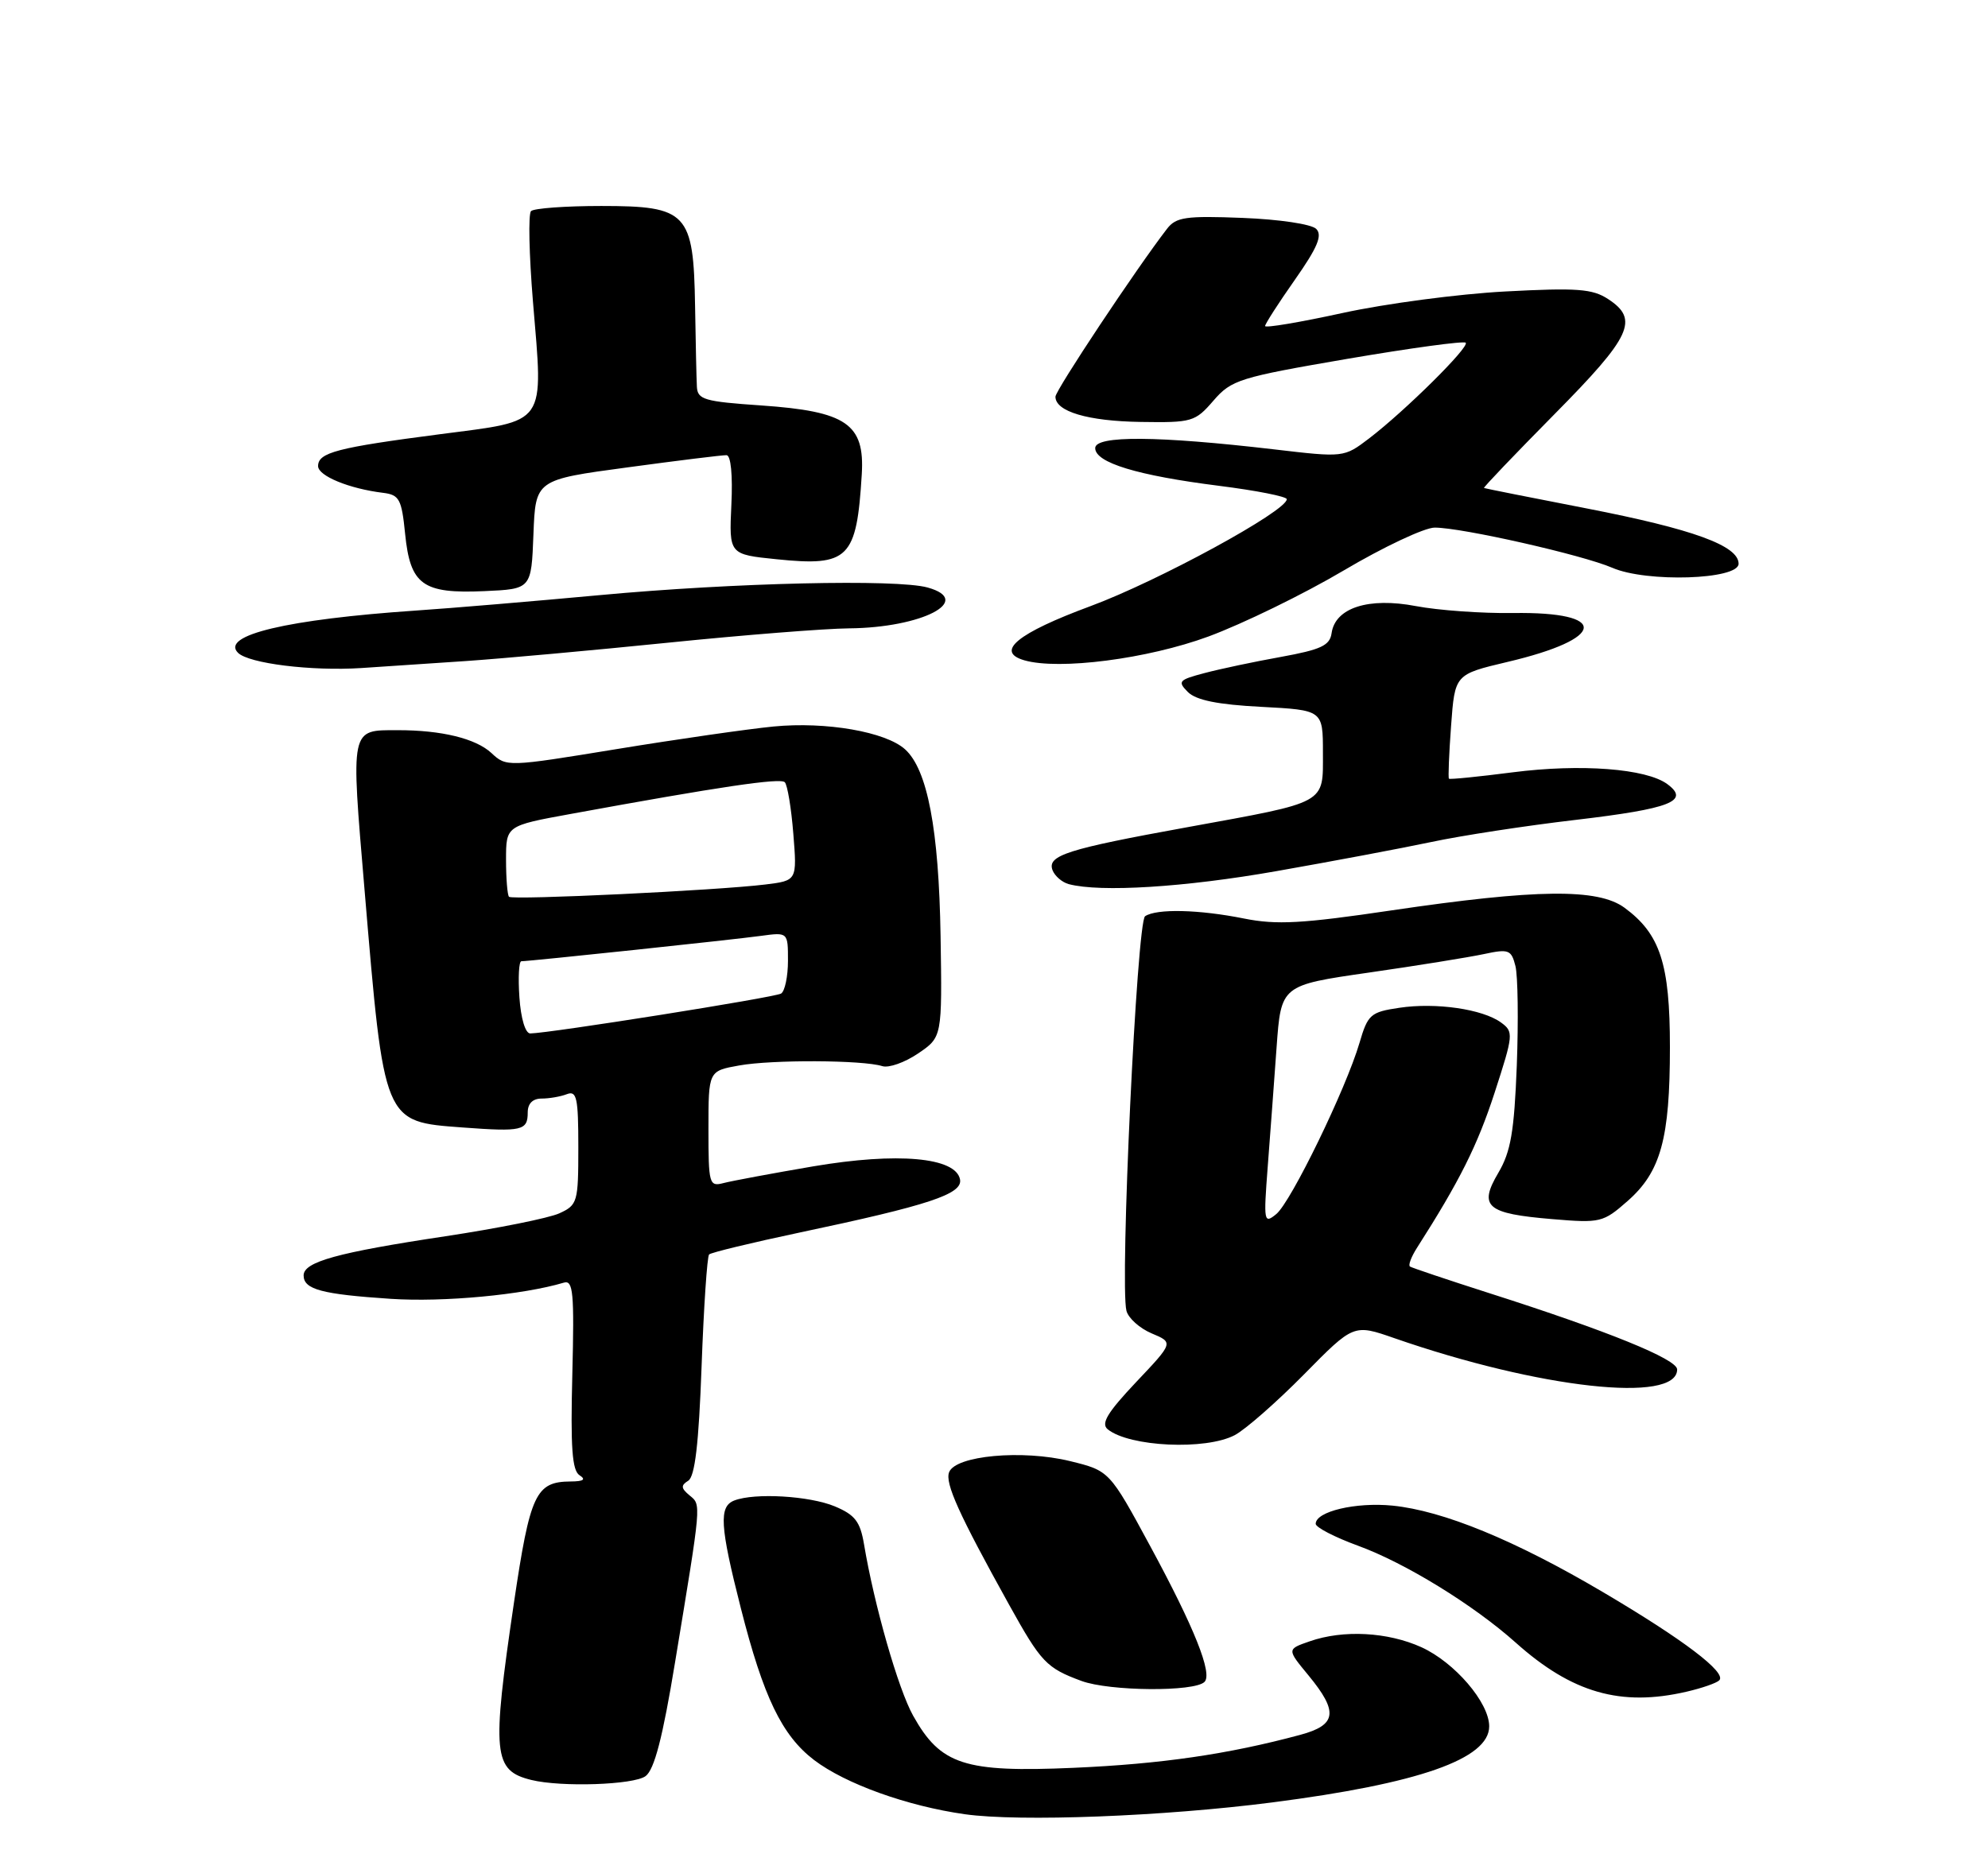 <?xml version="1.0" encoding="UTF-8" standalone="no"?>
<!DOCTYPE svg PUBLIC "-//W3C//DTD SVG 1.1//EN" "http://www.w3.org/Graphics/SVG/1.1/DTD/svg11.dtd" >
<svg xmlns="http://www.w3.org/2000/svg" xmlns:xlink="http://www.w3.org/1999/xlink" version="1.1" viewBox="0 0 275 256">
 <g >
 <path fill="currentColor"
d=" M 175.96 249.39 C 196.27 246.78 206.00 243.37 206.00 238.86 C 206.00 235.57 201.23 230.01 196.62 227.91 C 191.96 225.80 185.81 225.47 181.16 227.10 C 178.01 228.19 178.01 228.19 181.01 231.82 C 185.17 236.87 184.91 238.68 179.85 240.04 C 169.90 242.72 160.63 244.07 148.50 244.60 C 133.40 245.26 130.12 244.19 126.32 237.40 C 124.25 233.71 120.93 222.09 119.52 213.67 C 118.99 210.53 118.28 209.60 115.47 208.42 C 111.98 206.97 104.41 206.52 101.58 207.61 C 99.42 208.44 99.58 211.11 102.48 222.51 C 105.60 234.80 108.16 240.12 112.61 243.52 C 116.95 246.82 125.48 249.89 133.46 251.02 C 141.05 252.09 160.98 251.32 175.96 249.39 Z  M 89.30 245.75 C 90.52 244.85 91.67 240.41 93.38 230.00 C 97.07 207.62 97.02 208.26 95.38 206.90 C 94.20 205.92 94.16 205.52 95.20 204.88 C 96.13 204.30 96.66 199.80 97.05 189.07 C 97.35 180.82 97.82 173.85 98.09 173.57 C 98.36 173.30 103.99 171.94 110.60 170.54 C 128.51 166.76 133.19 165.21 132.80 163.19 C 132.22 160.12 124.15 159.40 112.49 161.38 C 106.82 162.35 101.24 163.39 100.09 163.69 C 98.10 164.21 98.00 163.85 98.00 156.20 C 98.00 148.18 98.00 148.18 102.25 147.42 C 106.81 146.60 119.36 146.66 122.04 147.51 C 122.93 147.80 125.16 147.01 127.00 145.76 C 130.33 143.50 130.33 143.50 130.11 129.50 C 129.87 114.76 128.30 106.48 125.20 103.68 C 122.52 101.25 114.27 99.82 107.02 100.52 C 103.44 100.87 93.65 102.28 85.28 103.65 C 70.19 106.12 70.05 106.13 67.98 104.19 C 65.81 102.18 61.07 101.02 55.00 101.03 C 48.41 101.03 48.52 100.54 50.43 123.15 C 53.16 155.54 53.01 155.18 64.00 156.00 C 72.23 156.61 73.00 156.43 73.00 153.92 C 73.00 152.69 73.69 152.00 74.92 152.00 C 75.97 152.00 77.55 151.73 78.42 151.39 C 79.78 150.87 80.00 151.90 80.00 158.73 C 80.00 166.34 79.89 166.73 77.37 167.88 C 75.92 168.54 68.84 169.96 61.62 171.05 C 46.67 173.30 42.00 174.59 42.00 176.47 C 42.00 178.41 44.52 179.08 54.06 179.71 C 61.37 180.19 72.29 179.17 78.00 177.47 C 79.29 177.08 79.45 178.85 79.17 190.15 C 78.91 200.28 79.14 203.47 80.17 204.12 C 81.09 204.71 80.72 204.97 78.94 204.98 C 74.11 205.01 73.33 206.68 71.10 221.72 C 68.00 242.73 68.22 244.98 73.50 246.28 C 77.65 247.30 87.67 246.96 89.30 245.75 Z  M 233.33 234.06 C 235.44 233.57 237.46 232.87 237.83 232.49 C 238.88 231.42 232.89 226.87 221.74 220.29 C 209.56 213.10 199.62 209.02 192.61 208.32 C 187.54 207.82 182.00 209.13 182.00 210.84 C 182.00 211.33 184.63 212.69 187.83 213.86 C 194.35 216.23 203.83 222.06 209.66 227.27 C 217.45 234.24 224.21 236.18 233.33 234.06 Z  M 166.62 232.71 C 167.76 231.57 165.21 225.20 159.15 214.00 C 153.47 203.50 153.47 203.50 148.01 202.16 C 141.41 200.55 132.17 201.39 131.29 203.70 C 130.70 205.22 132.63 209.49 139.57 222.00 C 144.02 230.02 144.74 230.78 149.60 232.58 C 153.49 234.01 165.23 234.11 166.62 232.71 Z  M 170.80 198.57 C 172.28 197.79 176.59 194.01 180.38 190.17 C 187.25 183.19 187.25 183.19 192.88 185.15 C 212.97 192.13 232.00 194.23 232.00 189.48 C 232.00 188.06 222.44 184.17 206.00 178.92 C 200.22 177.07 195.29 175.41 195.04 175.24 C 194.78 175.06 195.21 173.92 195.98 172.70 C 201.91 163.42 204.36 158.52 206.74 151.22 C 209.36 143.15 209.40 142.76 207.64 141.48 C 205.09 139.62 198.63 138.68 193.57 139.44 C 189.58 140.03 189.21 140.37 188.06 144.29 C 186.20 150.64 178.59 166.30 176.55 167.98 C 174.84 169.38 174.78 169.07 175.36 161.48 C 175.70 157.09 176.25 149.63 176.59 144.91 C 177.21 136.32 177.21 136.32 189.35 134.57 C 196.03 133.61 203.19 132.45 205.26 132.01 C 208.71 131.27 209.06 131.41 209.63 133.66 C 209.97 135.02 210.05 141.20 209.82 147.40 C 209.46 156.59 208.99 159.35 207.26 162.28 C 204.50 166.96 205.62 167.92 214.73 168.68 C 221.39 169.24 221.76 169.15 225.14 166.18 C 229.74 162.14 231.00 157.55 231.00 144.88 C 231.00 133.34 229.65 129.22 224.71 125.59 C 221.03 122.90 212.56 123.00 192.51 125.96 C 180.11 127.80 176.58 127.99 172.09 127.09 C 165.86 125.84 160.00 125.70 158.40 126.77 C 157.26 127.52 154.89 177.71 155.82 181.36 C 156.08 182.38 157.65 183.79 159.31 184.49 C 162.34 185.76 162.34 185.76 157.15 191.24 C 153.18 195.45 152.26 196.97 153.23 197.76 C 156.23 200.19 166.80 200.68 170.80 198.57 Z  M 176.53 120.54 C 184.21 119.19 193.88 117.37 198.00 116.50 C 202.12 115.62 211.11 114.24 217.97 113.44 C 231.11 111.89 233.81 110.83 230.64 108.49 C 227.72 106.34 218.66 105.65 209.25 106.86 C 204.51 107.47 200.54 107.87 200.43 107.74 C 200.31 107.61 200.44 104.31 200.73 100.40 C 201.25 93.31 201.25 93.31 208.51 91.59 C 222.24 88.36 222.68 84.62 209.30 84.82 C 205.01 84.88 198.96 84.45 195.86 83.86 C 189.32 82.61 184.70 84.09 184.20 87.60 C 183.96 89.31 182.75 89.88 177.20 90.89 C 173.52 91.55 168.75 92.56 166.61 93.13 C 163.05 94.07 162.86 94.28 164.32 95.75 C 165.46 96.88 168.44 97.49 174.46 97.80 C 183.00 98.25 183.00 98.25 183.00 104.15 C 183.00 111.31 183.75 110.90 164.27 114.45 C 147.57 117.48 144.82 118.36 145.60 120.41 C 145.92 121.22 146.92 122.08 147.84 122.33 C 152.23 123.49 163.86 122.77 176.53 120.54 Z  M 64.50 91.46 C 69.45 91.12 82.03 89.98 92.46 88.92 C 102.88 87.86 114.13 86.97 117.46 86.94 C 127.55 86.85 134.78 83.09 128.32 81.29 C 124.05 80.10 101.52 80.62 83.00 82.34 C 73.92 83.18 62.45 84.15 57.50 84.48 C 39.74 85.69 30.49 87.89 32.92 90.32 C 34.40 91.80 43.09 92.88 50.00 92.43 C 53.02 92.23 59.55 91.79 64.50 91.46 Z  M 167.16 88.07 C 171.92 86.31 180.33 82.21 185.86 78.94 C 191.38 75.67 197.06 73.00 198.46 73.00 C 202.24 73.00 218.95 76.79 223.03 78.56 C 227.75 80.62 240.50 80.21 240.50 78.00 C 240.50 75.50 234.20 73.21 219.50 70.35 C 211.80 68.86 205.40 67.58 205.28 67.52 C 205.16 67.45 209.55 62.86 215.03 57.31 C 225.68 46.54 226.77 44.20 222.45 41.38 C 220.29 39.96 218.15 39.80 208.20 40.33 C 201.77 40.67 191.66 42.01 185.75 43.30 C 179.84 44.59 175.00 45.41 175.00 45.11 C 175.00 44.82 176.85 41.94 179.12 38.71 C 182.26 34.23 182.96 32.56 182.07 31.67 C 181.41 31.01 176.97 30.35 171.89 30.15 C 164.04 29.84 162.68 30.04 161.44 31.65 C 157.25 37.07 146.00 54.00 146.00 54.89 C 146.00 56.94 150.49 58.27 157.78 58.38 C 164.89 58.49 165.32 58.37 167.85 55.44 C 170.35 52.55 171.42 52.22 186.38 49.65 C 195.12 48.16 202.48 47.15 202.75 47.42 C 203.32 47.99 194.38 56.84 189.39 60.66 C 185.90 63.31 185.90 63.31 176.20 62.17 C 160.17 60.30 151.50 60.23 151.50 62.00 C 151.50 64.02 157.32 65.79 168.64 67.22 C 173.79 67.87 178.00 68.70 178.00 69.07 C 178.00 70.71 160.19 80.41 150.84 83.87 C 140.73 87.61 137.61 90.17 141.69 91.36 C 146.49 92.75 158.74 91.17 167.16 88.07 Z  M 73.79 73.94 C 74.08 66.38 74.08 66.38 86.79 64.67 C 93.78 63.72 99.95 62.96 100.50 62.98 C 101.10 62.99 101.37 65.74 101.17 69.85 C 100.85 76.71 100.85 76.71 107.44 77.38 C 117.41 78.40 118.50 77.31 119.21 65.61 C 119.63 58.65 117.07 56.91 105.31 56.10 C 97.41 55.56 96.49 55.29 96.40 53.50 C 96.34 52.40 96.23 47.39 96.15 42.36 C 95.94 29.41 95.09 28.50 83.17 28.50 C 78.22 28.50 73.85 28.82 73.46 29.21 C 73.06 29.60 73.19 35.22 73.72 41.69 C 75.17 59.06 75.82 58.13 60.93 60.07 C 46.63 61.93 44.00 62.61 44.00 64.49 C 44.00 65.85 48.31 67.62 53.00 68.19 C 55.24 68.47 55.56 69.06 56.04 73.86 C 56.75 80.93 58.46 82.17 67.00 81.79 C 73.50 81.50 73.50 81.50 73.79 73.94 Z  M 71.85 138.00 C 71.66 135.25 71.78 133.00 72.12 133.00 C 73.24 133.00 101.41 130.02 105.25 129.49 C 109.00 128.98 109.00 128.98 109.00 132.93 C 109.00 135.10 108.57 137.15 108.05 137.47 C 107.18 138.01 76.07 142.95 73.35 142.99 C 72.67 142.99 72.05 140.92 71.85 138.00 Z  M 70.41 124.08 C 70.19 123.85 70.00 121.55 70.00 118.96 C 70.00 114.25 70.00 114.25 78.94 112.62 C 99.54 108.85 107.94 107.60 108.56 108.23 C 108.92 108.59 109.46 111.80 109.74 115.36 C 110.26 121.84 110.26 121.84 105.88 122.38 C 99.25 123.20 70.89 124.56 70.41 124.08 Z "/>
</g>
</svg>